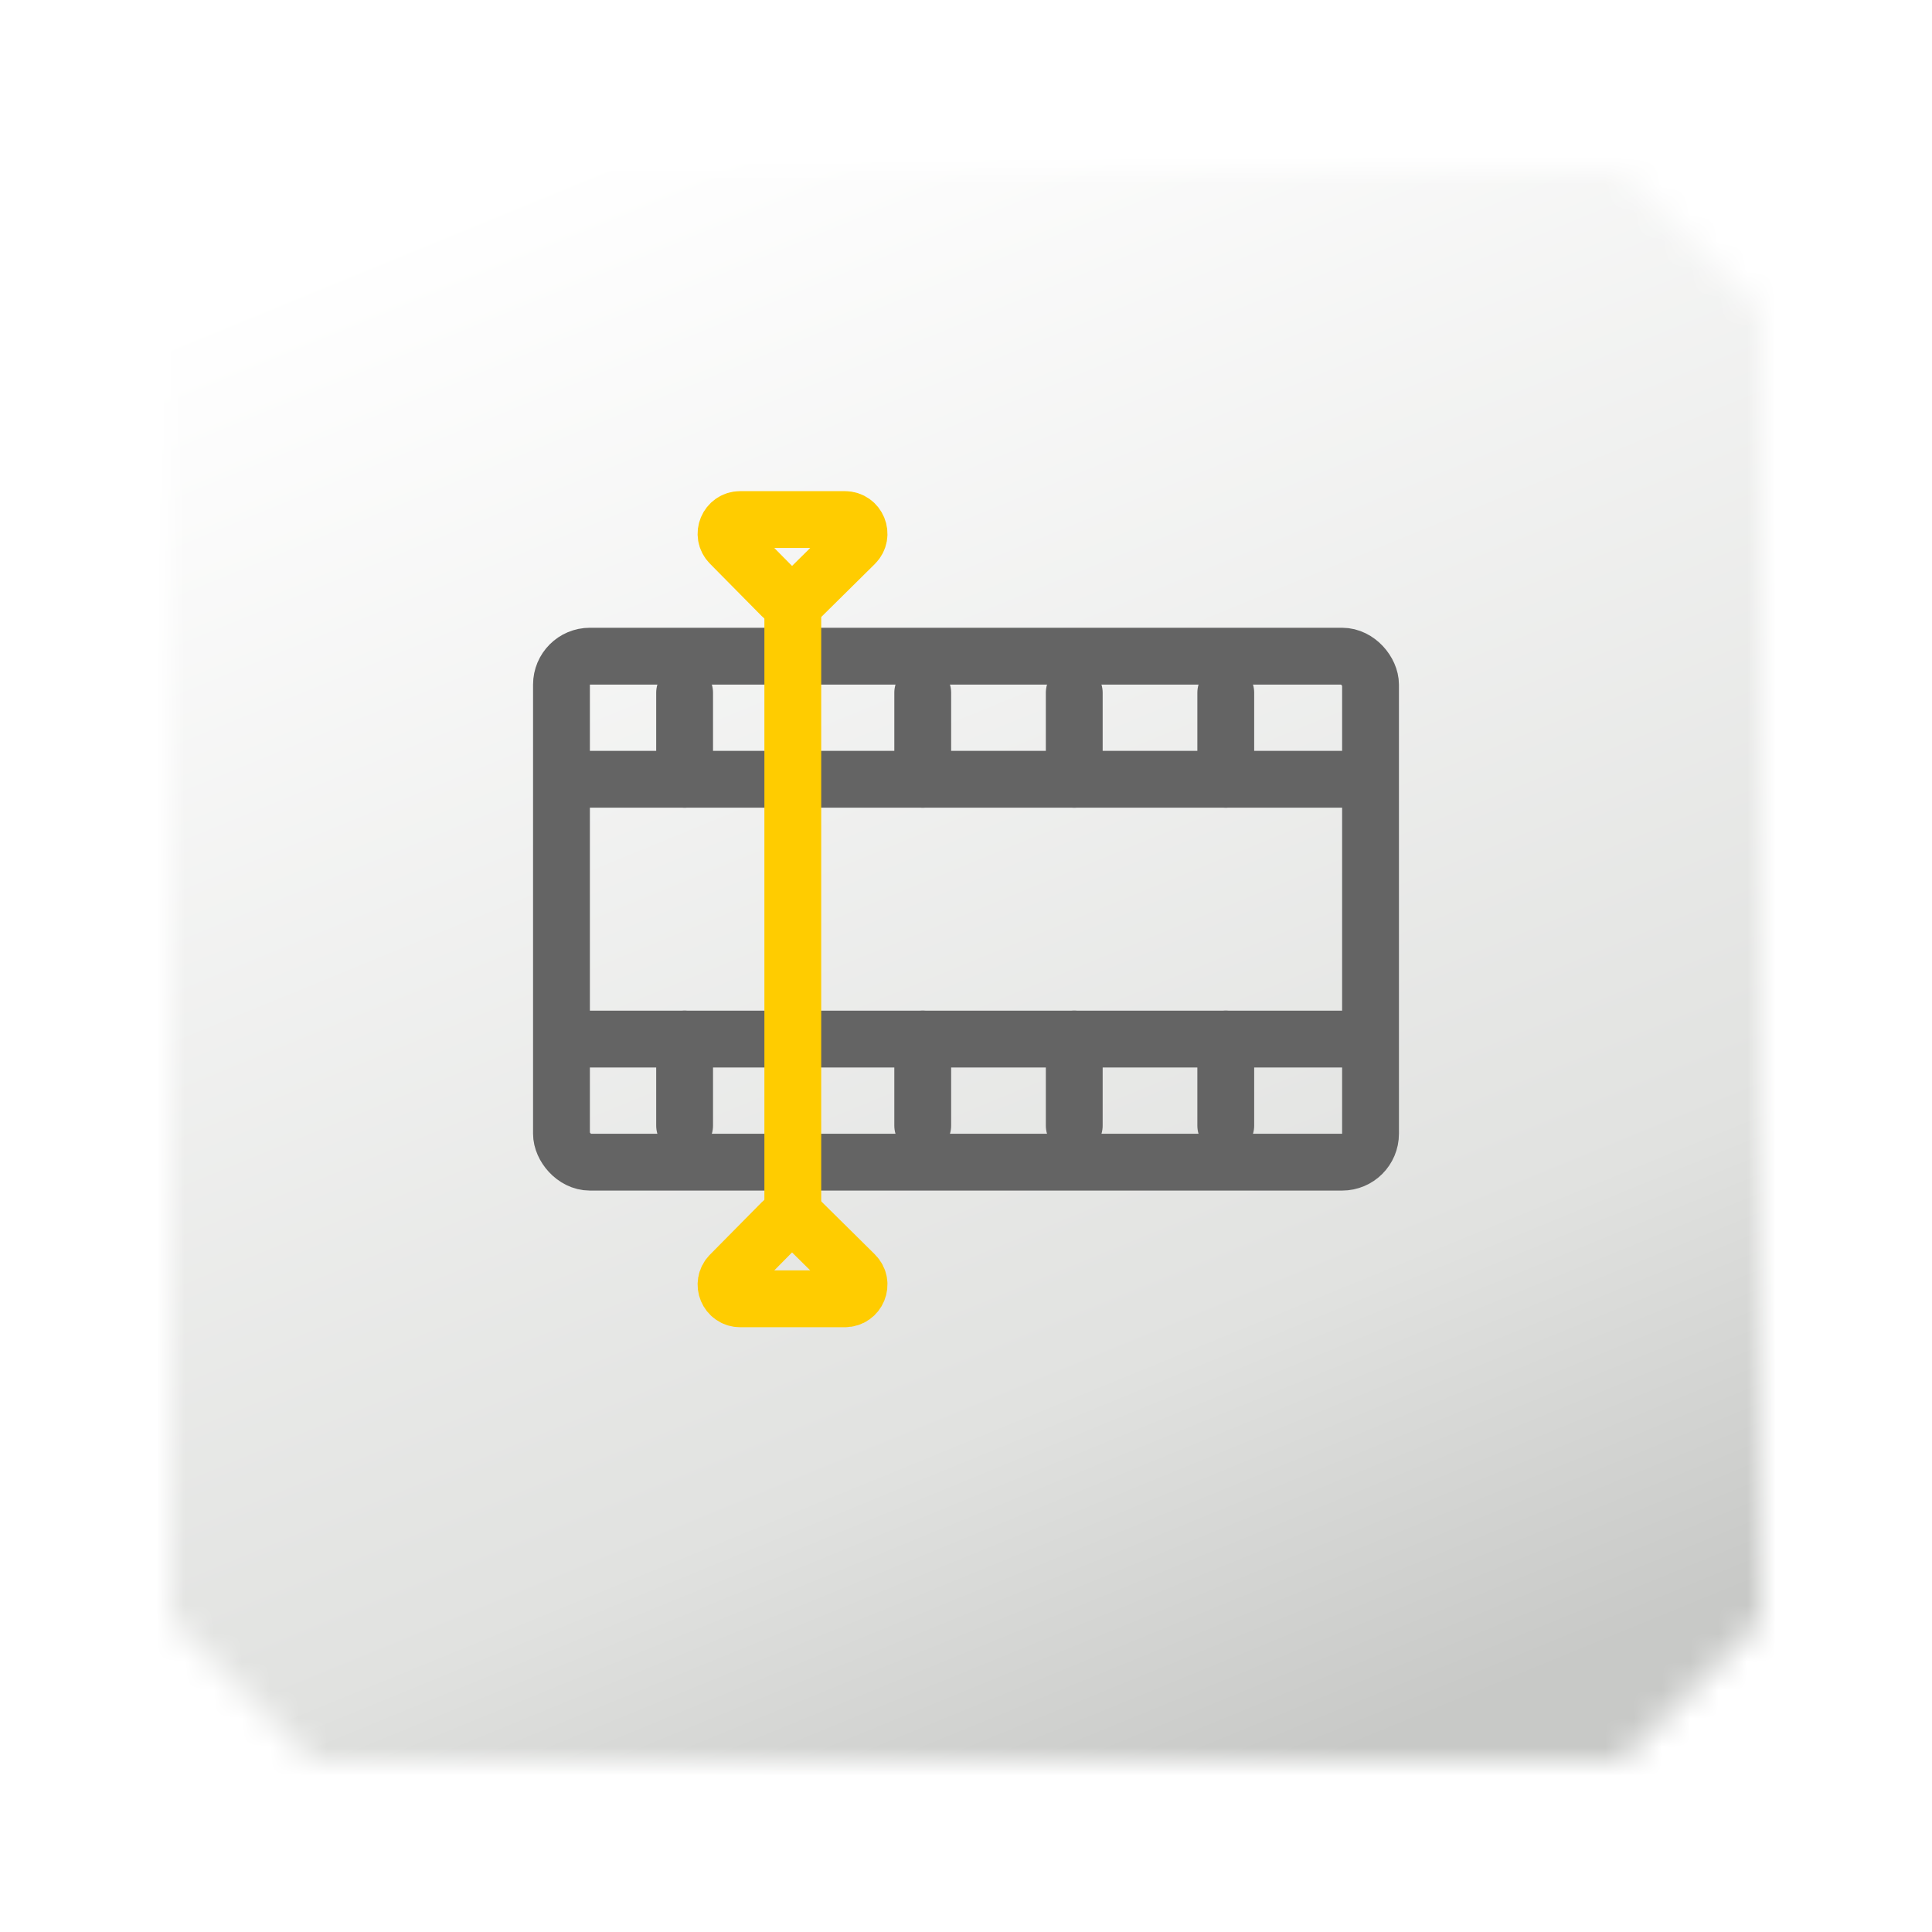 <svg width="68" height="68" viewBox="0 0 68 68" fill="none" xmlns="http://www.w3.org/2000/svg">
<g filter="url(#filter0_dd_1740_69716)">
<mask id="mask0_1740_69716" style="mask-type:alpha" maskUnits="userSpaceOnUse" x="6" y="4" width="56" height="56">
<path d="M11 4H57.059L62 8.941V55.059L57.059 60H11L6 55V9L11 4Z" fill="url(#paint0_linear_1740_69716)"/>
</mask>
<g mask="url(#mask0_1740_69716)">
<rect width="79.196" height="79.196" transform="matrix(0.866 0.5 0.5 -0.866 -20.092 46.494)" fill="url(#paint1_linear_1740_69716)"/>
</g>
</g>
<g clip-path="url(#clip0_1740_69716)">
<rect x="19.762" y="23.095" width="28.476" height="17.809" rx="1" stroke="#646464" stroke-width="2"/>
<path d="M20.286 27.428H47.334" stroke="#646464" stroke-width="2" stroke-linecap="round"/>
<path d="M20.286 36.572H47.334" stroke="#646464" stroke-width="2" stroke-linecap="round"/>
<path d="M24.096 24.381V27.428" stroke="#646464" stroke-width="2" stroke-linecap="round"/>
<path d="M24.096 36.572V39.619" stroke="#646464" stroke-width="2" stroke-linecap="round"/>
<path d="M32.477 24.381V27.428" stroke="#646464" stroke-width="2" stroke-linecap="round"/>
<path d="M32.477 36.572V39.619" stroke="#646464" stroke-width="2" stroke-linecap="round"/>
<path d="M37.81 24.381V27.428" stroke="#646464" stroke-width="2" stroke-linecap="round"/>
<path d="M37.81 36.572V39.619" stroke="#646464" stroke-width="2" stroke-linecap="round"/>
<path d="M43.143 24.381V27.428" stroke="#646464" stroke-width="2" stroke-linecap="round"/>
<path d="M43.143 36.572V39.619" stroke="#646464" stroke-width="2" stroke-linecap="round"/>
<path d="M27.904 21.333L27.904 42.667" stroke="#FFCC00" stroke-width="2" stroke-linecap="round"/>
<path d="M26.054 18.286L29.735 18.286C30.182 18.286 30.404 18.827 30.087 19.141L28.225 20.982C28.029 21.176 27.712 21.174 27.518 20.978L25.699 19.137C25.386 18.821 25.61 18.286 26.054 18.286Z" stroke="#FFCC00" stroke-width="2" stroke-linecap="round"/>
<path d="M26.054 45.714L29.735 45.714C30.182 45.714 30.404 45.173 30.087 44.859L28.225 43.018C28.029 42.824 27.712 42.826 27.518 43.022L25.699 44.863C25.386 45.179 25.61 45.714 26.054 45.714Z" stroke="#FFCC00" stroke-width="2" stroke-linecap="round"/>
</g>
<defs>
<filter id="filter0_dd_1740_69716" x="0" y="0" width="68" height="68" filterUnits="userSpaceOnUse" color-interpolation-filters="sRGB">
<feFlood flood-opacity="0" result="BackgroundImageFix"/>
<feColorMatrix in="SourceAlpha" type="matrix" values="0 0 0 0 0 0 0 0 0 0 0 0 0 0 0 0 0 0 127 0" result="hardAlpha"/>
<feOffset dy="2"/>
<feGaussianBlur stdDeviation="3"/>
<feComposite in2="hardAlpha" operator="out"/>
<feColorMatrix type="matrix" values="0 0 0 0 0 0 0 0 0 0 0 0 0 0 0 0 0 0 0.3 0"/>
<feBlend mode="normal" in2="BackgroundImageFix" result="effect1_dropShadow_1740_69716"/>
<feColorMatrix in="SourceAlpha" type="matrix" values="0 0 0 0 0 0 0 0 0 0 0 0 0 0 0 0 0 0 127 0" result="hardAlpha"/>
<feOffset/>
<feGaussianBlur stdDeviation="1"/>
<feComposite in2="hardAlpha" operator="out"/>
<feColorMatrix type="matrix" values="0 0 0 0 0 0 0 0 0 0 0 0 0 0 0 0 0 0 0.1 0"/>
<feBlend mode="normal" in2="effect1_dropShadow_1740_69716" result="effect2_dropShadow_1740_69716"/>
<feBlend mode="normal" in="SourceGraphic" in2="effect2_dropShadow_1740_69716" result="shape"/>
</filter>
<linearGradient id="paint0_linear_1740_69716" x1="17.529" y1="-3" x2="73.269" y2="16.897" gradientUnits="userSpaceOnUse">
<stop stop-color="white"/>
<stop offset="0.725" stop-color="#E1E2E0"/>
<stop offset="1" stop-color="#C8C9C7"/>
</linearGradient>
<linearGradient id="paint1_linear_1740_69716" x1="0.544" y1="40.474" x2="49.727" y2="2.441" gradientUnits="userSpaceOnUse">
<stop stop-color="white"/>
<stop offset="0.75" stop-color="#E1E2E0"/>
<stop offset="1" stop-color="#C8C9C7"/>
</linearGradient>
<clipPath id="clip0_1740_69716">
<rect width="32" height="32" fill="white" transform="translate(18 16)"/>
</clipPath>
</defs>
</svg>
